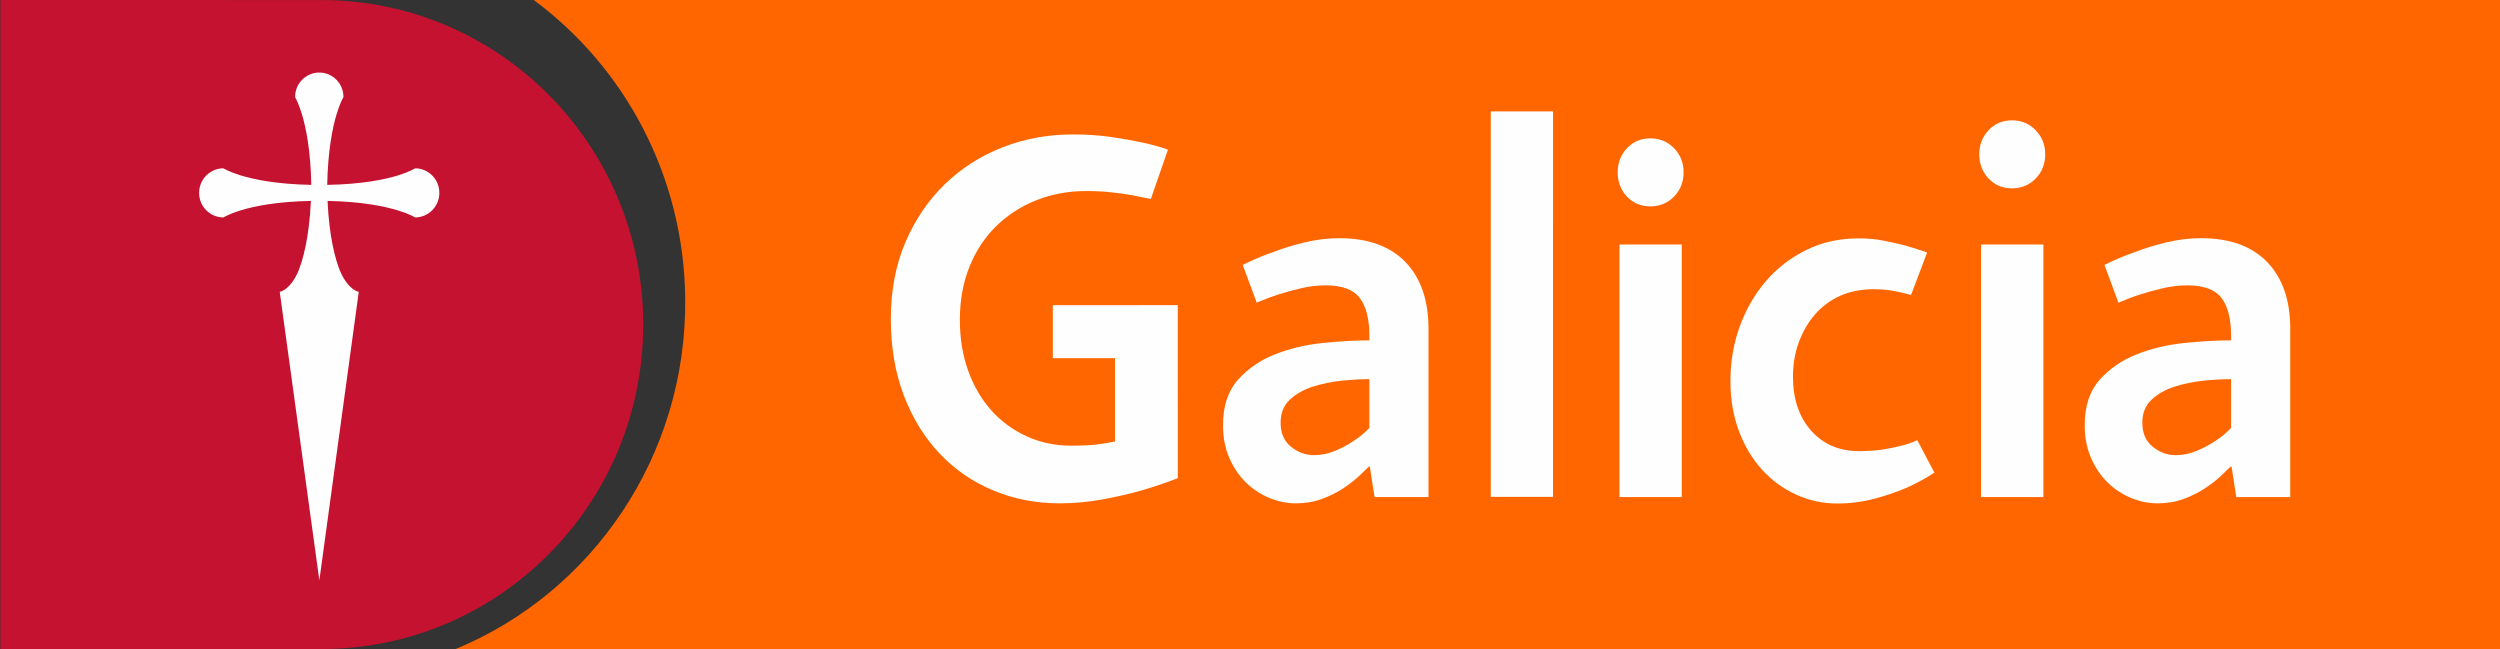 <?xml version="1.0" encoding="UTF-8"?>
<svg width="104px" height="27px" viewBox="0 0 104 27" version="1.1" xmlns="http://www.w3.org/2000/svg" xmlns:xlink="http://www.w3.org/1999/xlink">
    <rect x="0" y="0" width="104" height="27" fill="#333333" stroke="none"/>
    <!-- Generator: sketchtool 41 (35326) - http://www.bohemiancoding.com/sketch -->
    <title>9557423B-395D-48E2-B479-715A09F335B2</title>
    <desc>Created with sketchtool.</desc>
    <defs></defs>
    <g id="Page-1" stroke="none" stroke-width="1" fill="none" fill-rule="evenodd">
        <g id="01-Ingresá-tus-datos" transform="translate(-14, -16)">
            <g id="logo" transform="translate(14, 16)">
                <path d="M104,0 L22.203,0 C25.973,2.791 28.445,7.293 28.505,12.398 C28.582,18.986 24.617,24.663 18.953,27 L104,27 L104,0 Z" id="Fill-1" fill="#FF6600"></path>
                <path d="M0.016,0 L0.016,26.998 L13.37,27 C20.764,27 26.759,20.956 26.759,13.5 C26.759,6.045 20.764,0.002 13.37,0.002 L0.016,0 Z" id="Fill-4" fill="#C41230"></path>
                <path d="M70.038,7.172 C70.038,7.567 69.905,7.903 69.641,8.176 C69.377,8.449 69.049,8.585 68.656,8.585 C68.264,8.585 67.938,8.449 67.681,8.176 C67.424,7.903 67.296,7.567 67.296,7.172 C67.296,6.775 67.424,6.439 67.681,6.167 C67.938,5.893 68.264,5.756 68.656,5.756 C69.049,5.756 69.377,5.893 69.641,6.167 C69.905,6.439 70.038,6.775 70.038,7.172" id="Fill-7" fill="#FEFEFE"></path>
                <path d="M56.965,15.772 C56.619,15.772 56.234,15.794 55.81,15.837 C55.385,15.882 54.982,15.966 54.601,16.089 C54.218,16.213 53.902,16.394 53.65,16.634 C53.399,16.874 53.273,17.189 53.273,17.582 C53.273,18.018 53.417,18.352 53.705,18.585 C53.993,18.816 54.309,18.934 54.654,18.934 C54.957,18.934 55.248,18.876 55.53,18.759 C55.81,18.642 56.057,18.511 56.273,18.366 C56.533,18.206 56.763,18.018 56.965,17.8 L56.965,15.772 Z M57.181,20.678 L56.986,19.412 L56.943,19.412 C56.841,19.515 56.702,19.649 56.522,19.817 C56.342,19.983 56.126,20.15 55.875,20.317 C55.622,20.485 55.33,20.63 55,20.753 C54.668,20.877 54.302,20.939 53.899,20.939 C53.539,20.939 53.178,20.866 52.819,20.72 C52.459,20.575 52.137,20.364 51.848,20.089 C51.56,19.813 51.326,19.472 51.145,19.064 C50.967,18.657 50.877,18.199 50.877,17.691 C50.877,16.891 51.086,16.259 51.503,15.794 C51.919,15.33 52.434,14.977 53.046,14.737 C53.658,14.498 54.316,14.341 55.022,14.268 C55.726,14.196 56.375,14.159 56.965,14.159 L56.965,13.963 C56.965,13.265 56.831,12.742 56.565,12.395 C56.299,12.045 55.827,11.871 55.151,11.871 C54.806,11.871 54.464,11.911 54.126,11.991 C53.788,12.07 53.482,12.154 53.208,12.242 C52.891,12.343 52.582,12.459 52.28,12.59 L51.697,11.021 C52.1,10.817 52.531,10.635 52.992,10.476 C53.366,10.33 53.794,10.2 54.278,10.083 C54.759,9.967 55.238,9.909 55.712,9.909 C56.906,9.909 57.826,10.239 58.465,10.9 C59.106,11.562 59.425,12.488 59.425,13.68 L59.425,20.678 L57.181,20.678 Z" id="Fill-9" fill="#FEFEFE"></path>
                <polygon id="Fill-11" fill="#FEFEFE" points="67.371 20.678 69.962 20.678 69.962 10.171 67.371 10.171"></polygon>
                <path d="M85.081,6.422 C85.081,6.817 84.949,7.153 84.684,7.426 C84.421,7.699 84.092,7.835 83.699,7.835 C83.307,7.835 82.981,7.699 82.725,7.426 C82.467,7.153 82.338,6.817 82.338,6.422 C82.338,6.025 82.467,5.689 82.725,5.417 C82.981,5.143 83.307,5.006 83.699,5.006 C84.092,5.006 84.421,5.143 84.684,5.417 C84.949,5.689 85.081,6.025 85.081,6.422" id="Fill-13" fill="#FEFEFE"></path>
                <polygon id="Fill-14" fill="#FEFEFE" points="82.413 20.678 85.005 20.678 85.005 10.171 82.413 10.171"></polygon>
                <path d="M92.812,15.772 C92.467,15.772 92.082,15.794 91.658,15.837 C91.232,15.882 90.83,15.966 90.449,16.089 C90.067,16.213 89.75,16.394 89.498,16.634 C89.246,16.874 89.121,17.189 89.121,17.582 C89.121,18.018 89.265,18.352 89.553,18.585 C89.84,18.816 90.157,18.934 90.503,18.934 C90.804,18.934 91.096,18.876 91.376,18.759 C91.658,18.642 91.906,18.511 92.122,18.366 C92.381,18.206 92.611,18.018 92.812,17.8 L92.812,15.772 Z M93.028,20.678 L92.834,19.412 L92.792,19.412 C92.69,19.515 92.549,19.649 92.37,19.817 C92.191,19.983 91.975,20.15 91.722,20.317 C91.471,20.485 91.178,20.63 90.849,20.753 C90.516,20.877 90.149,20.939 89.747,20.939 C89.388,20.939 89.027,20.866 88.667,20.72 C88.308,20.575 87.984,20.364 87.695,20.089 C87.408,19.813 87.173,19.472 86.993,19.064 C86.813,18.657 86.724,18.199 86.724,17.691 C86.724,16.891 86.933,16.259 87.35,15.794 C87.767,15.33 88.284,14.977 88.895,14.737 C89.505,14.498 90.164,14.341 90.87,14.268 C91.575,14.196 92.223,14.159 92.812,14.159 L92.812,13.963 C92.812,13.265 92.68,12.742 92.414,12.395 C92.147,12.045 91.675,11.871 90.999,11.871 C90.653,11.871 90.311,11.911 89.973,11.991 C89.636,12.07 89.329,12.154 89.056,12.242 C88.739,12.343 88.43,12.459 88.128,12.59 L87.545,11.021 C87.948,10.817 88.379,10.635 88.84,10.476 C89.214,10.33 89.642,10.2 90.124,10.083 C90.607,9.967 91.086,9.909 91.56,9.909 C92.755,9.909 93.673,10.239 94.313,10.9 C94.954,11.562 95.274,12.488 95.274,13.68 L95.274,20.678 L93.028,20.678 Z" id="Fill-15" fill="#FEFEFE"></path>
                <polygon id="Fill-16" fill="#FEFEFE" points="64.607 4.634 62.016 4.634 62.016 20.671 64.606 20.671"></polygon>
                <path d="M48.997,12.694 L43.798,12.697 L43.798,14.902 L46.385,14.902 L46.385,18.366 C46.242,18.396 46.076,18.425 45.889,18.454 C45.731,18.482 45.539,18.505 45.317,18.519 C45.094,18.534 44.846,18.54 44.571,18.54 C43.896,18.54 43.272,18.41 42.705,18.149 C42.136,17.887 41.647,17.528 41.237,17.07 C40.827,16.612 40.506,16.063 40.276,15.424 C40.046,14.785 39.93,14.08 39.93,13.309 C39.93,12.495 40.064,11.758 40.33,11.097 C40.596,10.436 40.967,9.872 41.441,9.407 C41.917,8.942 42.474,8.583 43.114,8.329 C43.756,8.075 44.443,7.947 45.177,7.947 C45.566,7.947 45.923,7.964 46.246,8.002 C46.569,8.038 46.853,8.078 47.098,8.121 C47.372,8.179 47.631,8.231 47.876,8.274 L48.588,6.225 C48.257,6.109 47.89,6.007 47.486,5.921 C47.141,5.847 46.728,5.775 46.246,5.702 C45.763,5.63 45.22,5.593 44.615,5.593 C43.593,5.593 42.626,5.771 41.712,6.127 C40.797,6.483 39.995,6.995 39.304,7.664 C38.614,8.332 38.066,9.138 37.663,10.083 C37.261,11.028 37.059,12.089 37.059,13.265 C37.059,14.443 37.239,15.504 37.598,16.448 C37.958,17.392 38.455,18.199 39.088,18.868 C39.721,19.536 40.466,20.048 41.323,20.404 C42.179,20.76 43.097,20.939 44.076,20.939 C44.68,20.939 45.277,20.884 45.868,20.775 C46.458,20.666 46.983,20.546 47.443,20.414 C47.991,20.256 48.509,20.081 48.998,19.893 L48.997,12.694 Z" id="Fill-17" fill="#FEFEFE"></path>
                <path d="M80.471,19.661 C80.096,19.907 79.693,20.125 79.261,20.314 C78.887,20.474 78.455,20.619 77.967,20.749 C77.475,20.88 76.965,20.946 76.433,20.946 C75.828,20.946 75.256,20.822 74.717,20.575 C74.177,20.328 73.705,19.983 73.302,19.54 C72.899,19.097 72.577,18.563 72.341,17.937 C72.105,17.313 71.986,16.614 71.986,15.846 C71.986,15.046 72.115,14.291 72.374,13.578 C72.633,12.867 72.996,12.238 73.464,11.693 C73.932,11.147 74.494,10.716 75.148,10.396 C75.804,10.075 76.526,9.916 77.318,9.916 C77.693,9.916 78.044,9.948 78.376,10.014 C78.706,10.08 79.009,10.149 79.283,10.221 C79.584,10.309 79.88,10.403 80.168,10.504 L79.5,12.27 L79.066,12.161 C78.938,12.132 78.783,12.103 78.603,12.074 C78.423,12.045 78.158,12.03 77.942,12.03 C77.468,12.03 76.957,12.121 76.553,12.304 C76.15,12.485 75.805,12.739 75.517,13.066 C75.229,13.392 75.002,13.779 74.837,14.221 C74.671,14.665 74.588,15.148 74.588,15.671 C74.588,16.6 74.84,17.349 75.344,17.916 C75.849,18.482 76.51,18.767 77.33,18.767 C77.619,18.767 78.041,18.744 78.322,18.701 C78.603,18.657 78.851,18.606 79.066,18.548 C79.326,18.49 79.556,18.41 79.759,18.309 L80.471,19.661 Z" id="Fill-18" fill="#FEFEFE"></path>
                <path d="M17.266,7.002 L17.266,7.004 C17.259,7.008 17.048,7.144 16.558,7.297 C15.988,7.472 15.045,7.665 13.612,7.691 C13.641,6.254 13.834,5.305 14.007,4.736 C14.143,4.292 14.265,4.077 14.287,4.041 C14.29,4.037 14.291,4.034 14.291,4.034 L14.288,4.034 L14.288,4.034 C14.288,3.473 13.837,3.018 13.282,3.018 C12.726,3.018 12.276,3.473 12.276,4.034 L12.276,4.034 L12.27,4.034 C12.27,4.034 12.273,4.038 12.277,4.045 C12.305,4.093 12.424,4.307 12.555,4.736 C12.728,5.303 12.922,6.25 12.95,7.691 C11.514,7.663 10.567,7.467 9.998,7.292 C9.509,7.14 9.299,7.004 9.299,7.004 L9.299,7.008 L9.295,7.002 C8.736,7.002 8.283,7.46 8.283,8.024 C8.283,8.588 8.736,9.045 9.295,9.045 L9.299,9.043 L9.299,9.045 C9.299,9.045 9.508,8.906 10.001,8.755 C10.567,8.579 11.507,8.385 12.934,8.358 C12.86,9.948 12.581,10.863 12.409,11.285 C12.302,11.537 12.047,12.024 11.636,12.145 L11.638,12.147 L13.285,24.144 L14.924,12.147 L14.926,12.145 C14.512,12.023 14.257,11.534 14.15,11.281 C14.143,11.265 14.138,11.251 14.131,11.237 L14.131,11.236 C13.958,10.796 13.696,9.894 13.626,8.358 C15.051,8.386 15.993,8.58 16.561,8.756 C17.048,8.905 17.26,9.04 17.266,9.044 L17.266,9.045 C17.825,9.045 18.277,8.588 18.277,8.024 C18.277,7.46 17.825,7.002 17.266,7.002" id="Fill-19" fill="#FEFEFE"></path>
            </g>
        </g>
    </g>
</svg>
